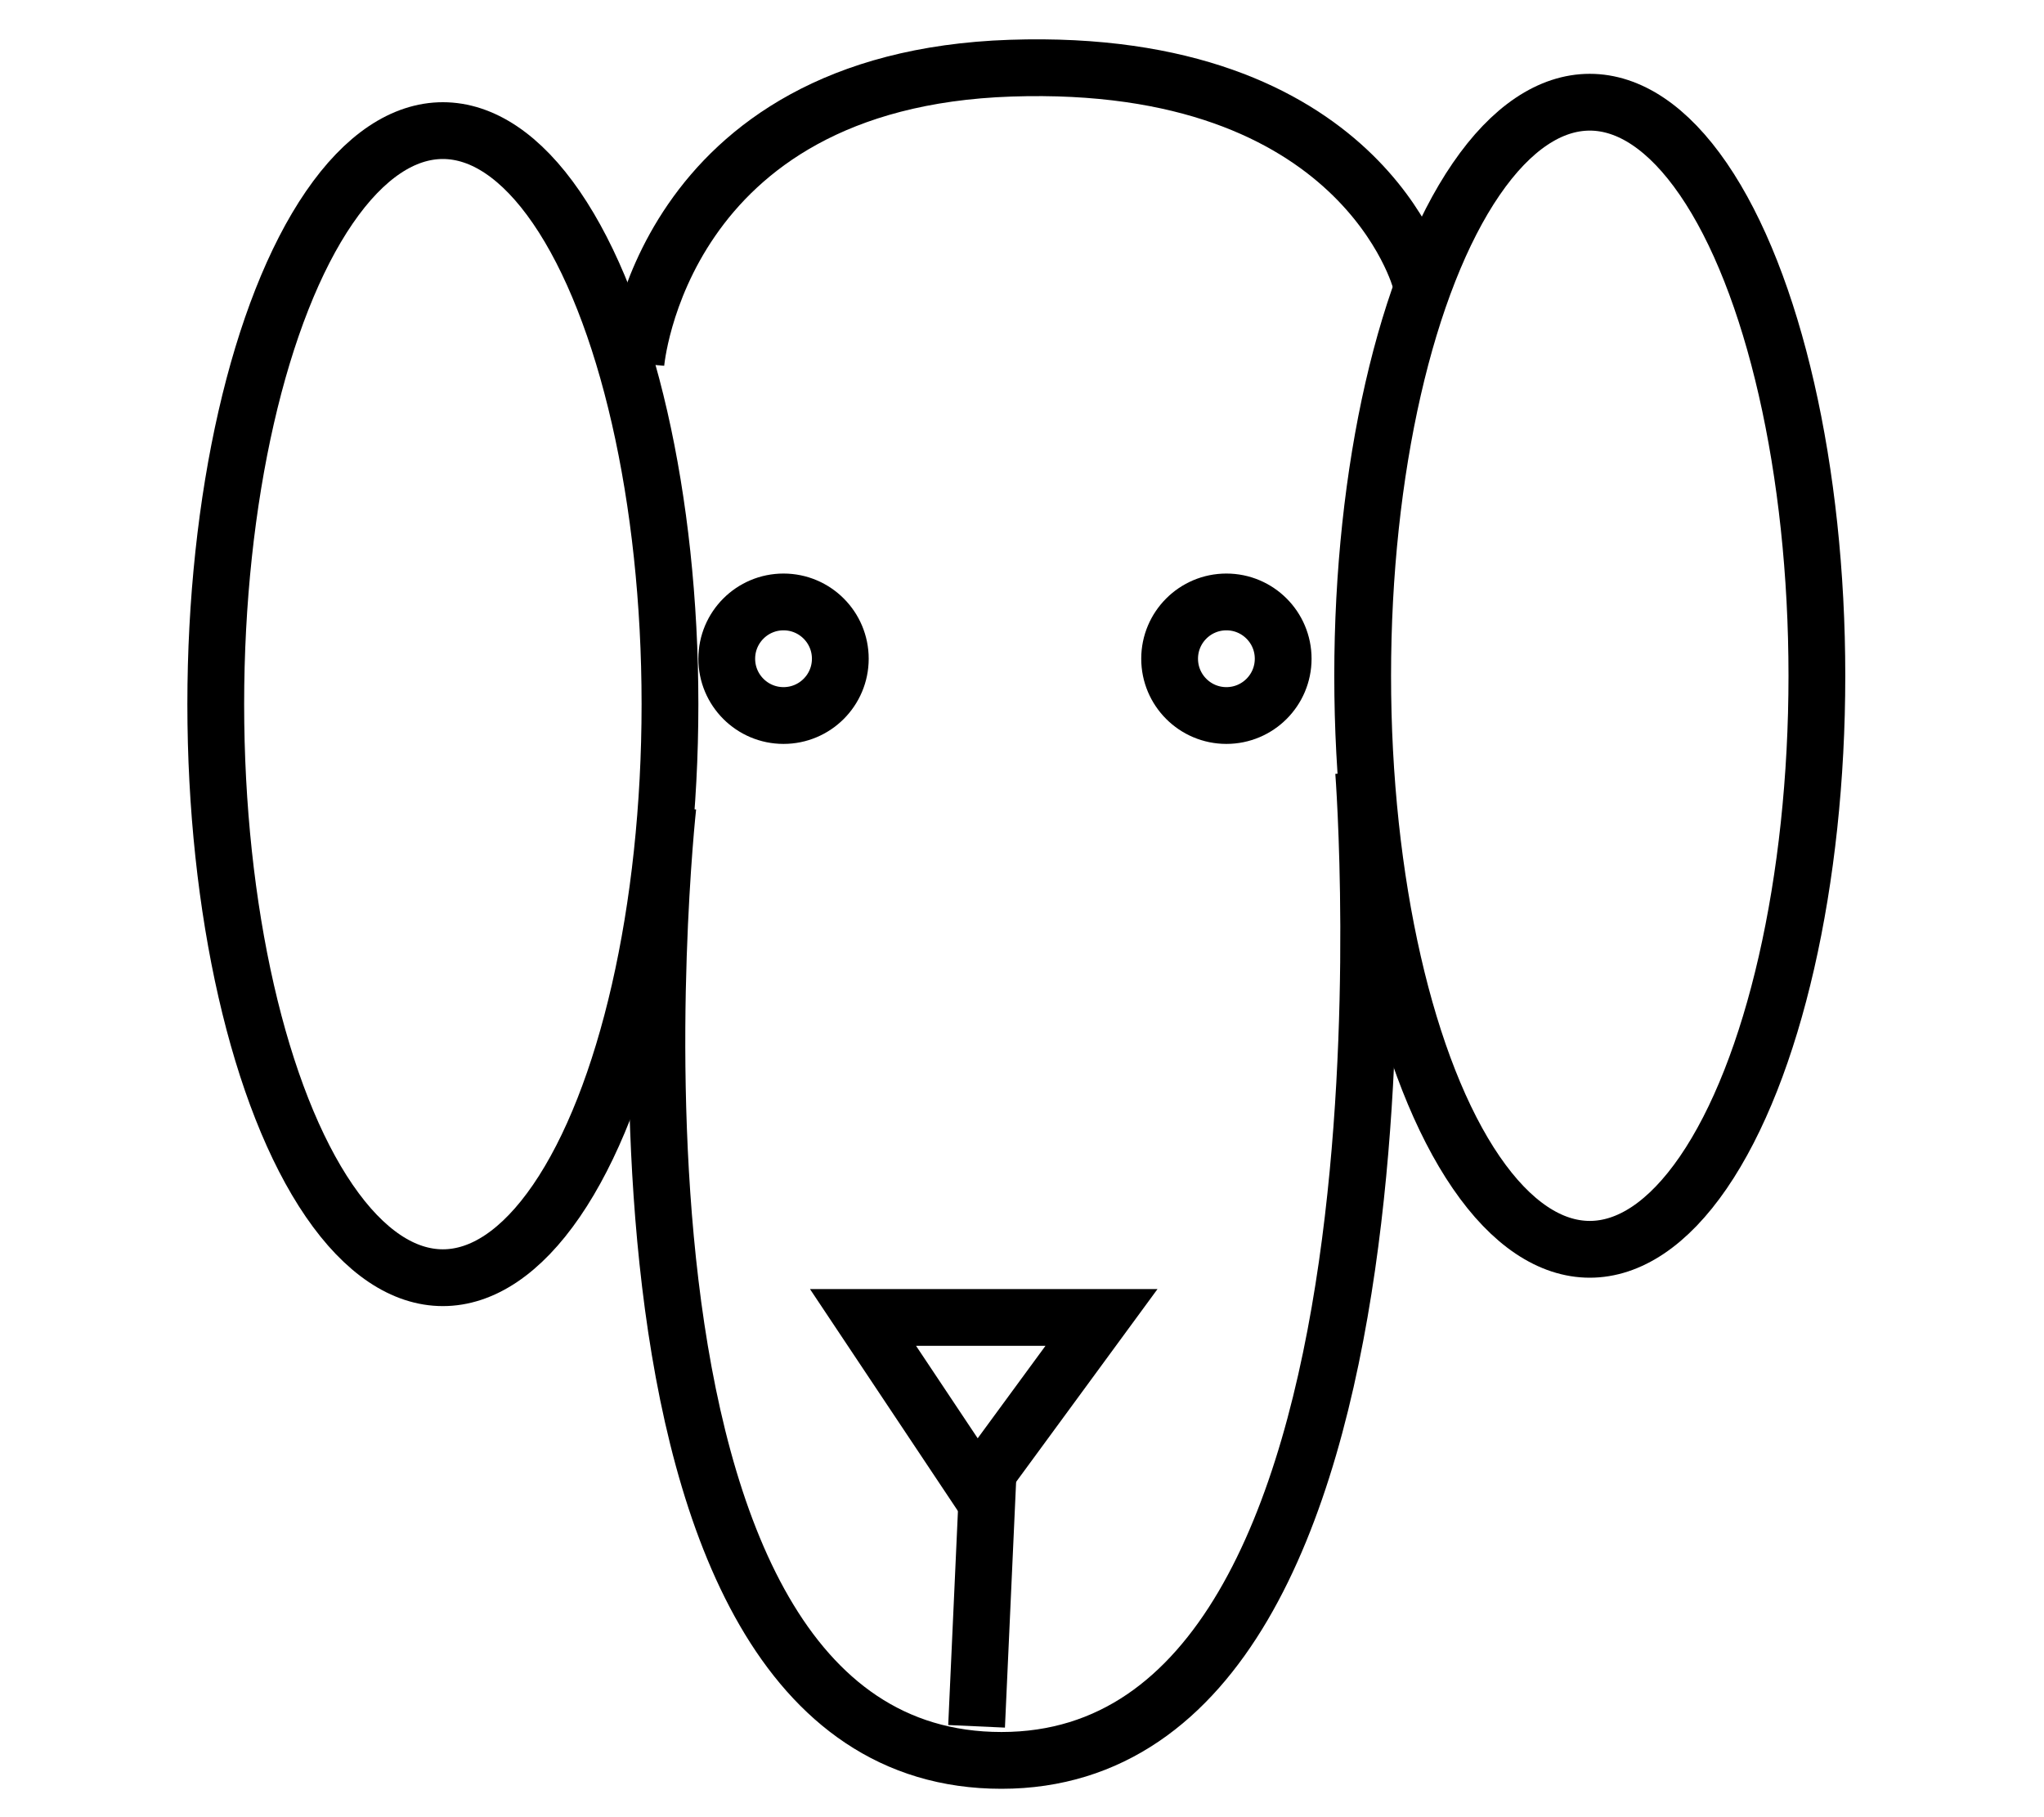 <svg width="180" height="160" xmlns="http://www.w3.org/2000/svg">
 <!-- Created with SVG-edit - http://svg-edit.googlecode.com/ -->
 <g>
  <title>Layer 1</title>
  <path stroke="#000000" id="svg_1" d="m58.815,71c0,0 -9.233,84 29.376,84c38.609,0 31.894,-87.055 31.894,-87.055" fill-opacity="0" stroke-linecap="null" stroke-linejoin="null" stroke-dasharray="null" stroke-width="5" fill="#000fef"/>
  <ellipse id="svg_6" ry="50.5" rx="20" cy="62" cx="39" fill-opacity="0" stroke-linecap="null" stroke-linejoin="null" stroke-dasharray="null" stroke-width="5" stroke="#000000" fill="#000fef"/>
  <path fill="#000fef" stroke-width="5" stroke-dasharray="null" stroke-linejoin="null" stroke-linecap="null" fill-opacity="0" d="m56,32c0,0 2.062,-24.959 33,-25.998c30.938,-1.04 36.094,18.719 36.094,18.719" id="svg_2" stroke="#000000"/>
  <ellipse fill="#000fef" stroke="#000000" stroke-width="5" stroke-dasharray="null" stroke-linejoin="null" stroke-linecap="null" fill-opacity="0" cx="69" cy="58" id="svg_7" rx="5" ry="5"/>
  <ellipse fill="#000fef" stroke="#000000" stroke-width="5" stroke-dasharray="null" stroke-linejoin="null" stroke-linecap="null" fill-opacity="0" cx="87" cy="119" id="svg_8" rx="3"/>
  <ellipse fill="#000fef" stroke="#000000" stroke-width="5" stroke-dasharray="null" stroke-linejoin="null" stroke-linecap="null" fill-opacity="0" cx="85" cy="116" id="svg_9"/>
  <ellipse fill="#000fef" stroke="#000000" stroke-width="5" stroke-dasharray="null" stroke-linejoin="null" stroke-linecap="null" fill-opacity="0" cx="140" cy="59.5" rx="20" ry="50.5" id="svg_13"/>
  <ellipse stroke="#000000" fill="#000fef" stroke-width="5" stroke-dasharray="null" stroke-linejoin="null" stroke-linecap="null" fill-opacity="0" cx="108" cy="58" rx="5" ry="5" id="svg_15"/>
  <ellipse fill="#000fef" stroke="#000000" stroke-width="5" stroke-dasharray="null" stroke-linejoin="null" stroke-linecap="null" fill-opacity="0" cx="98" cy="221" id="svg_5"/>
  <path fill="#000fef" stroke="#000000" stroke-width="5" stroke-dasharray="null" stroke-linejoin="null" stroke-linecap="null" fill-opacity="0" d="m76,116c0,0 21,0 21,0c0,0 -11,15 -11,15c0,0 -10,-15 -10,-15z" id="svg_10"/>
  <line fill="none" stroke="#000000" stroke-width="5" stroke-dasharray="null" stroke-linejoin="null" stroke-linecap="null" fill-opacity="0" x1="87" y1="130" x2="86" y2="152" id="svg_12"/>
 </g>
</svg>
